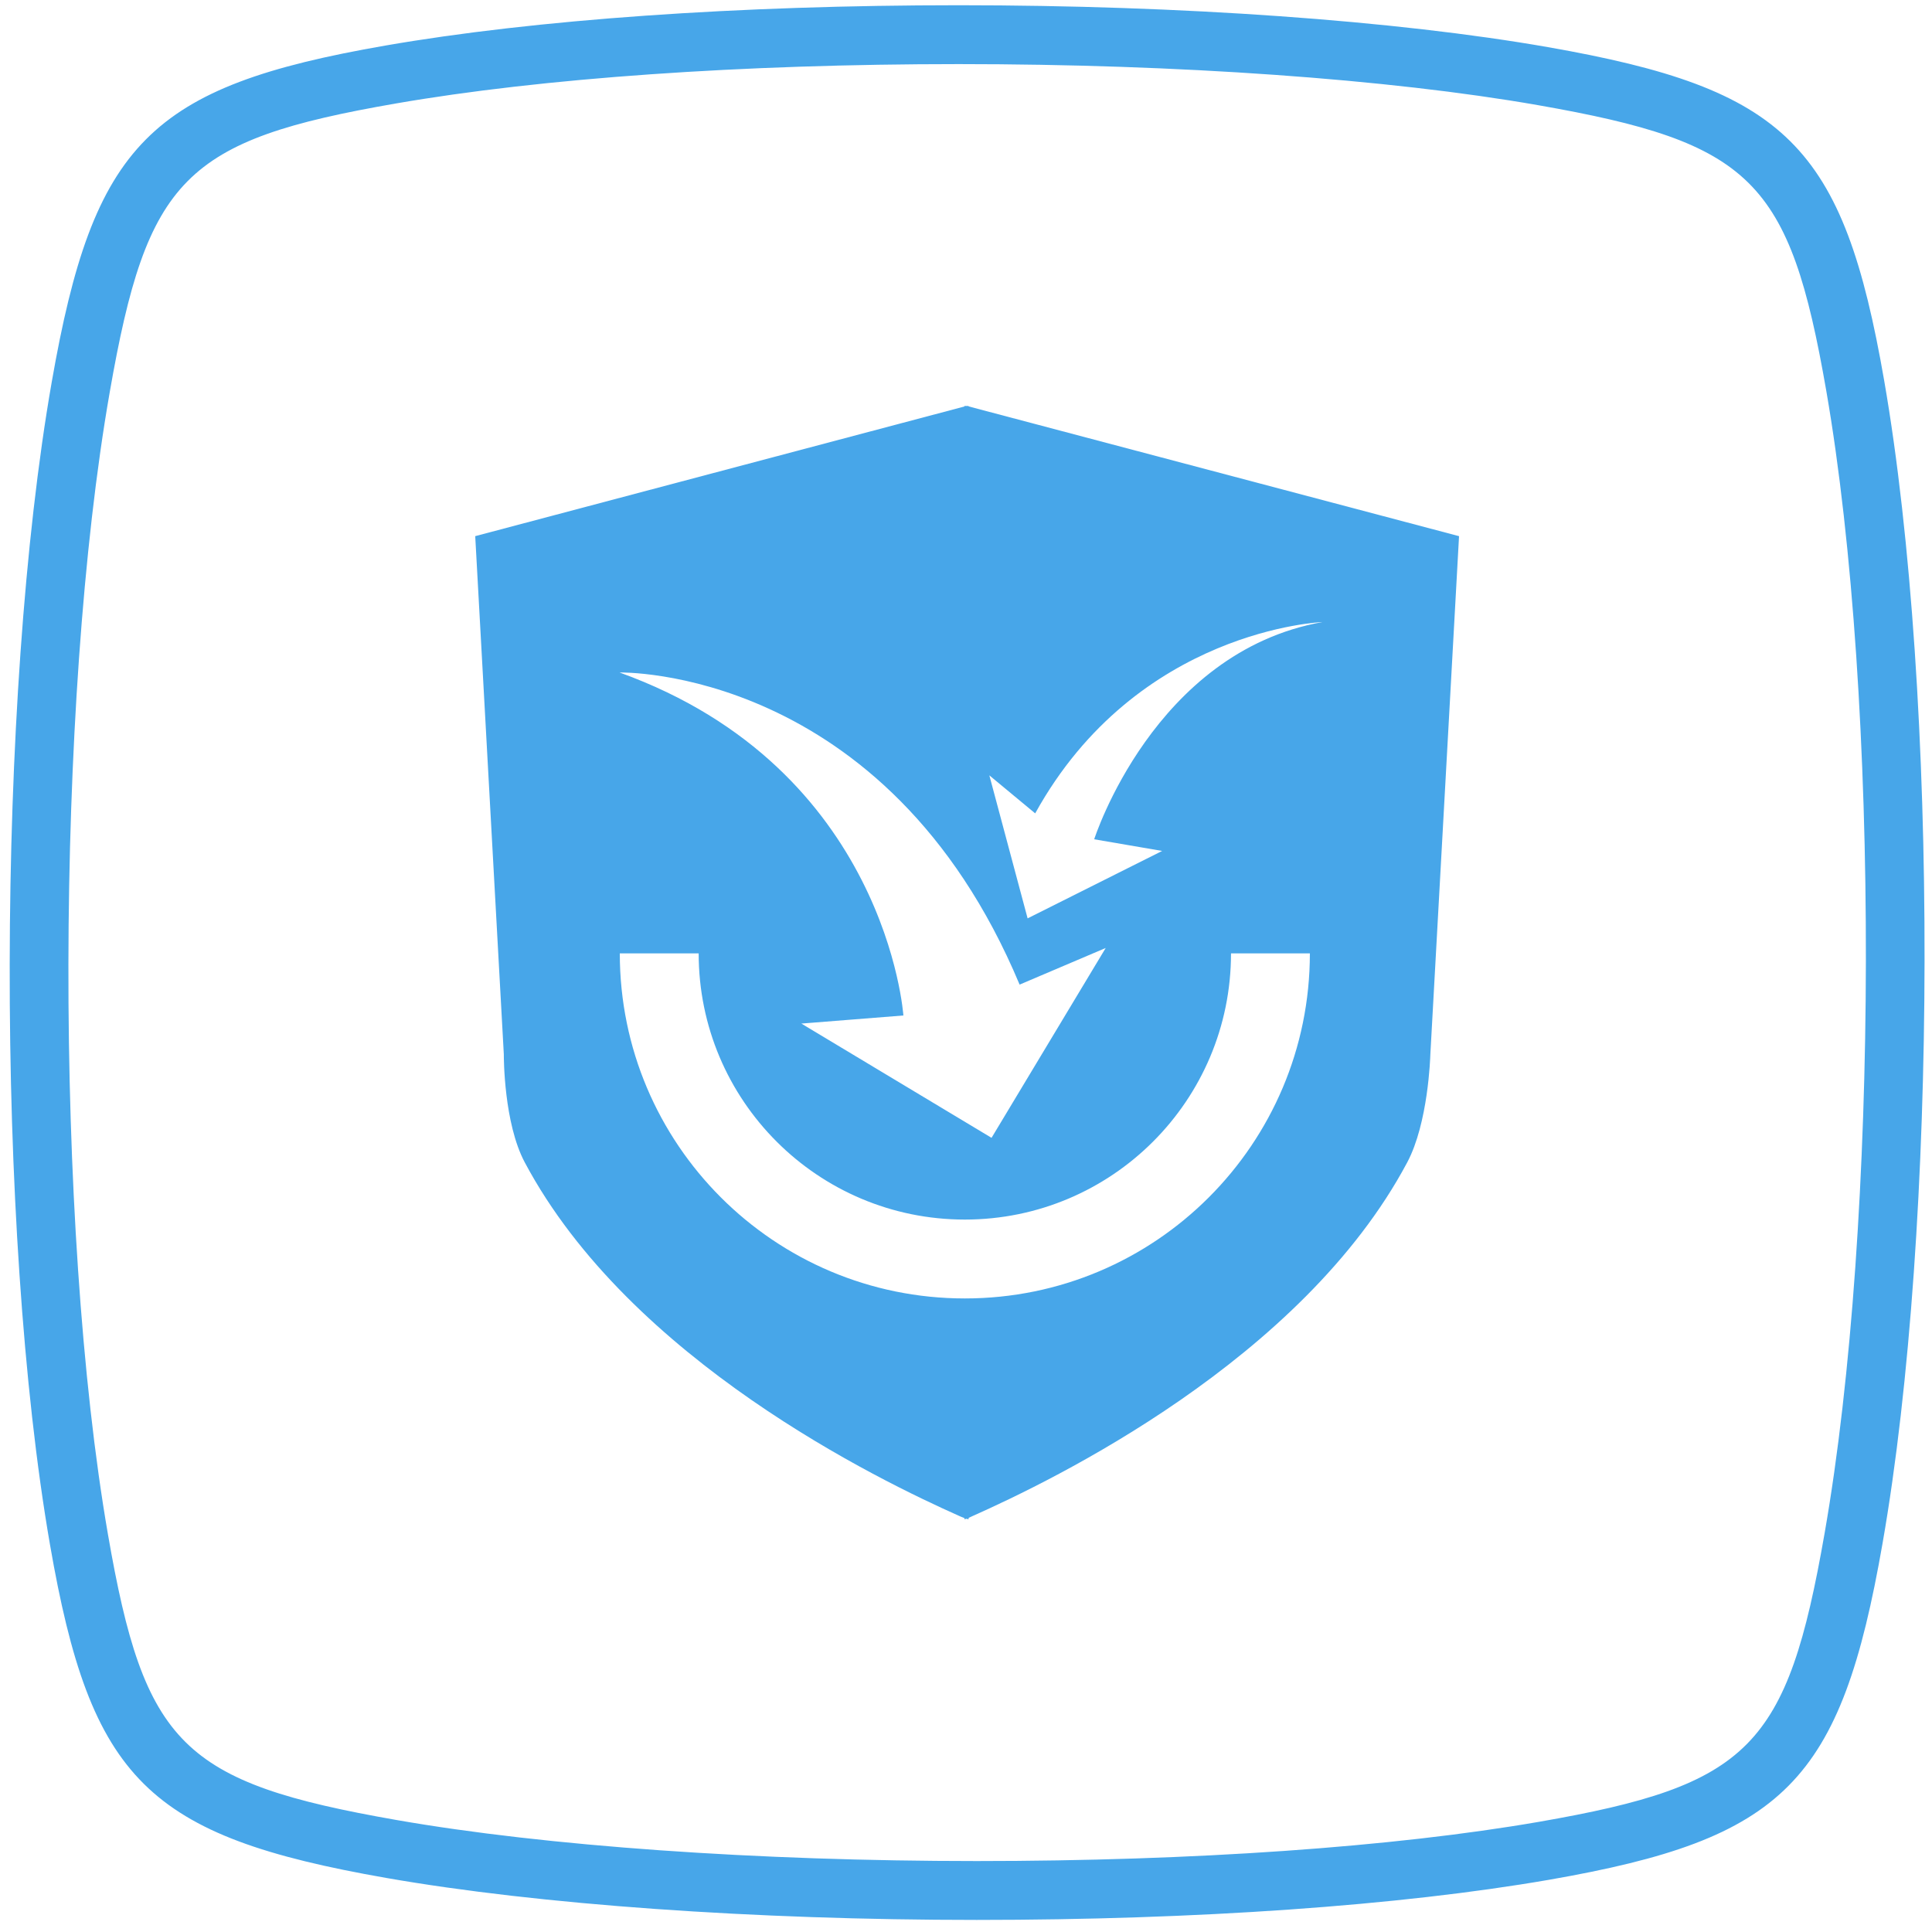 <?xml version="1.0" encoding="utf-8"?>
<!-- Generator: Adobe Illustrator 16.0.0, SVG Export Plug-In . SVG Version: 6.00 Build 0)  -->
<!DOCTYPE svg PUBLIC "-//W3C//DTD SVG 1.1//EN" "http://www.w3.org/Graphics/SVG/1.1/DTD/svg11.dtd">
<svg version="1.1" id="图层_1" xmlns="http://www.w3.org/2000/svg" xmlns:xlink="http://www.w3.org/1999/xlink" x="0px" y="0px"
	 width="512px" height="512px" viewBox="0 0 512 512" enable-background="new 0 0 512 512" xml:space="preserve">
<g>
	<path fill="#47A6E9" d="M258.827,508.799h-0.008c-59.003,0-116.025-4.052-156.435-11.121
		c-63.337-11.091-78.335-25.959-89.152-88.42c-14.404-83.148-14.183-224.212,0.48-308.031c11.06-63.299,25.937-78.297,88.405-89.152
		c39.64-6.886,93.615-10.687,151.978-10.687c58.88,0,115.781,4.045,156.09,11.098c63.314,11.083,78.306,25.959,89.152,88.42
		c14.427,83.164,14.229,224.258-0.441,308.092c-11.046,63.314-25.93,78.305-88.405,89.167
		C370.914,505.021,317.045,508.799,258.827,508.799 M254.097,16.987c-57.495,0-110.518,3.717-149.312,10.458
		c-55.88,9.704-65.782,19.713-75.7,76.461c-14.419,82.38-14.633,220.997-0.48,302.699c9.674,55.849,19.683,65.767,76.469,75.715
		c39.564,6.916,95.596,10.877,153.745,10.877h0.008c57.365,0,110.273-3.688,149-10.391c55.895-9.72,65.797-19.729,75.715-76.491
		c14.412-82.403,14.61-221.037,0.442-302.746c-9.721-55.872-19.729-65.782-76.478-75.715
		C368.035,20.948,312.109,16.987,254.097,16.987"/>
	<path fill="#47A6E9" d="M379.061,279.374c-0.028,0.913-0.58,18.244-6.131,28.671c-27.91,52.432-94.011,84.294-115.197,93.728
		c-0.045,0.021-0.522,0.265-1.038,0.483v0.341c-0.007,0.001-0.013,0.005-0.018,0.005c-0.146-0.002-0.356-0.053-0.583-0.117
		c-0.194,0.062-0.378,0.112-0.508,0.115v-0.289c-0.634-0.231-1.267-0.518-1.321-0.543c-21.192-9.432-87.29-41.295-115.199-93.727
		c-5.55-10.427-5.55-27.76-5.55-28.672l-7.576-137.284l129.646-34.36v-0.136h0.514l0.008-0.002h0.587v0.115l129.967,34.386
		L379.061,279.374z M255.691,344.1c50.5,0,91.438-40.938,91.438-91.438h-20.9c0,38.957-31.58,70.538-70.538,70.538
		c-38.957,0-70.538-31.581-70.538-70.538h-20.9C164.252,303.161,205.191,344.1,255.691,344.1 M164.191,178.218
		c70.819,25.513,75.216,90.895,75.216,90.895l-27.038,2.146l50.399,30.278l30.256-50.314l-22.817,9.708
		C234.856,176.485,164.191,178.218,164.191,178.218 M274.335,215.55l-12.147-10.072l10.14,37.9l35.653-17.869l-18.007-3.091
		c0,0,15.823-49.638,60.517-57.57C350.49,164.848,301.323,166.7,274.335,215.55"/>
</g>
</svg>
